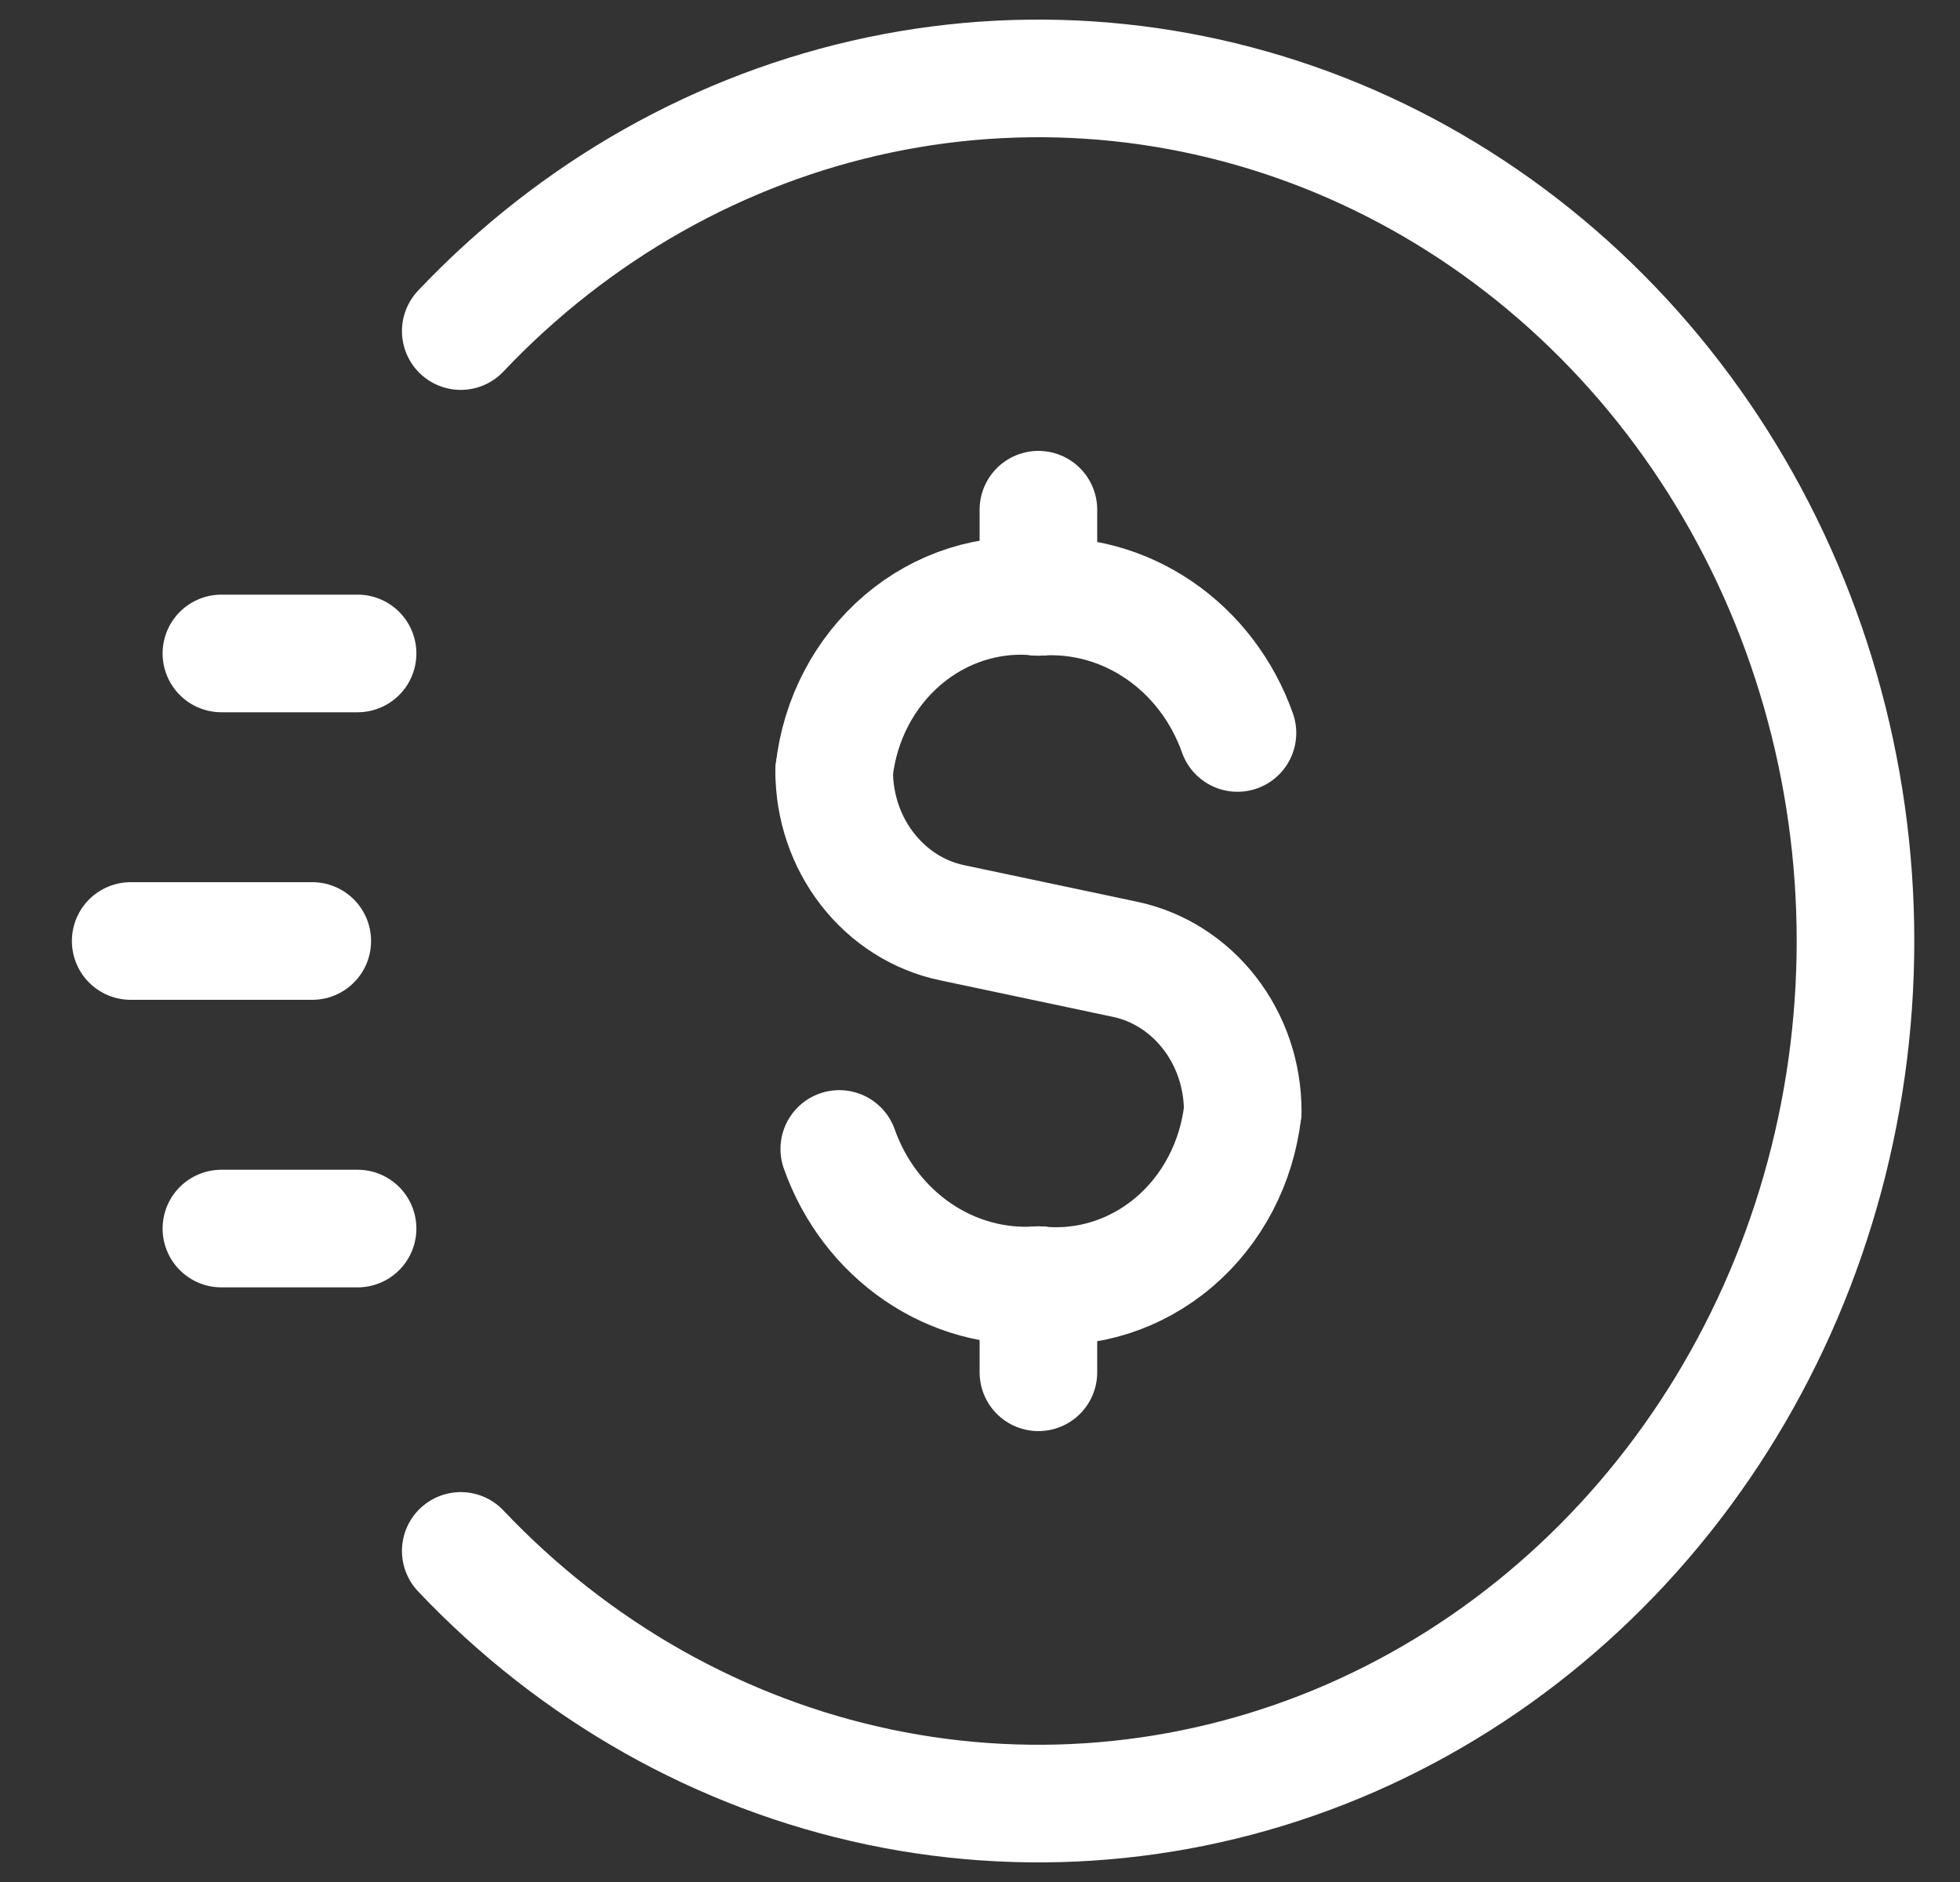 <svg width="25" height="24" viewBox="0 0 25 24" fill="none" xmlns="http://www.w3.org/2000/svg">
<rect x="0" y="0" width="25" height="24" fill="#333333" stroke="none"/>
<path d="M4.561 8.333H2.824" stroke="white" stroke-width="1.5" stroke-linecap="round" stroke-linejoin="round"/>
<path d="M4.561 15.667H2.824" stroke="white" stroke-width="1.5" stroke-linecap="round" stroke-linejoin="round"/>
<path d="M3.983 12H1.667" stroke="white" stroke-width="1.5" stroke-linecap="round" stroke-linejoin="round"/>
<path d="M5.877 4.222C7.335 2.683 9.192 1.636 11.213 1.211C13.235 0.787 15.33 1.005 17.234 1.837C19.138 2.67 20.766 4.08 21.911 5.889C23.056 7.698 23.667 9.824 23.667 12C23.667 14.176 23.056 16.302 21.911 18.111C20.766 19.92 19.138 21.33 17.234 22.163C15.33 22.995 13.235 23.213 11.213 22.789C9.192 22.364 7.335 21.317 5.877 19.778" stroke="white" stroke-width="1.5" stroke-linecap="round" stroke-linejoin="round"/>
<path d="M13.245 6.5V7.611" stroke="white" stroke-width="1.5" stroke-linecap="round" stroke-linejoin="round"/>
<path d="M10.64 9.832C10.713 9.176 11.027 8.576 11.514 8.161C12.001 7.746 12.622 7.548 13.245 7.611" stroke="white" stroke-width="1.5" stroke-linecap="round" stroke-linejoin="round"/>
<path d="M13.245 17.5V16.389" stroke="white" stroke-width="1.5" stroke-linecap="round" stroke-linejoin="round"/>
<path d="M15.851 14.168C15.777 14.824 15.464 15.424 14.977 15.839C14.49 16.254 13.868 16.451 13.245 16.389" stroke="white" stroke-width="1.5" stroke-linecap="round" stroke-linejoin="round"/>
<path d="M15.784 9.347C15.593 8.809 15.243 8.349 14.786 8.037C14.329 7.724 13.789 7.575 13.245 7.611" stroke="white" stroke-width="1.5" stroke-linecap="round" stroke-linejoin="round"/>
<path d="M10.705 14.652C10.896 15.191 11.246 15.65 11.703 15.963C12.16 16.276 12.7 16.425 13.244 16.389" stroke="white" stroke-width="1.5" stroke-linecap="round" stroke-linejoin="round"/>
<path d="M10.64 9.832C10.64 10.289 10.79 10.731 11.064 11.083C11.338 11.436 11.719 11.678 12.143 11.767L14.348 12.233C14.772 12.322 15.153 12.564 15.427 12.917C15.701 13.269 15.851 13.711 15.851 14.168" stroke="white" stroke-width="1.5" stroke-linecap="round" stroke-linejoin="round"/>
</svg>
